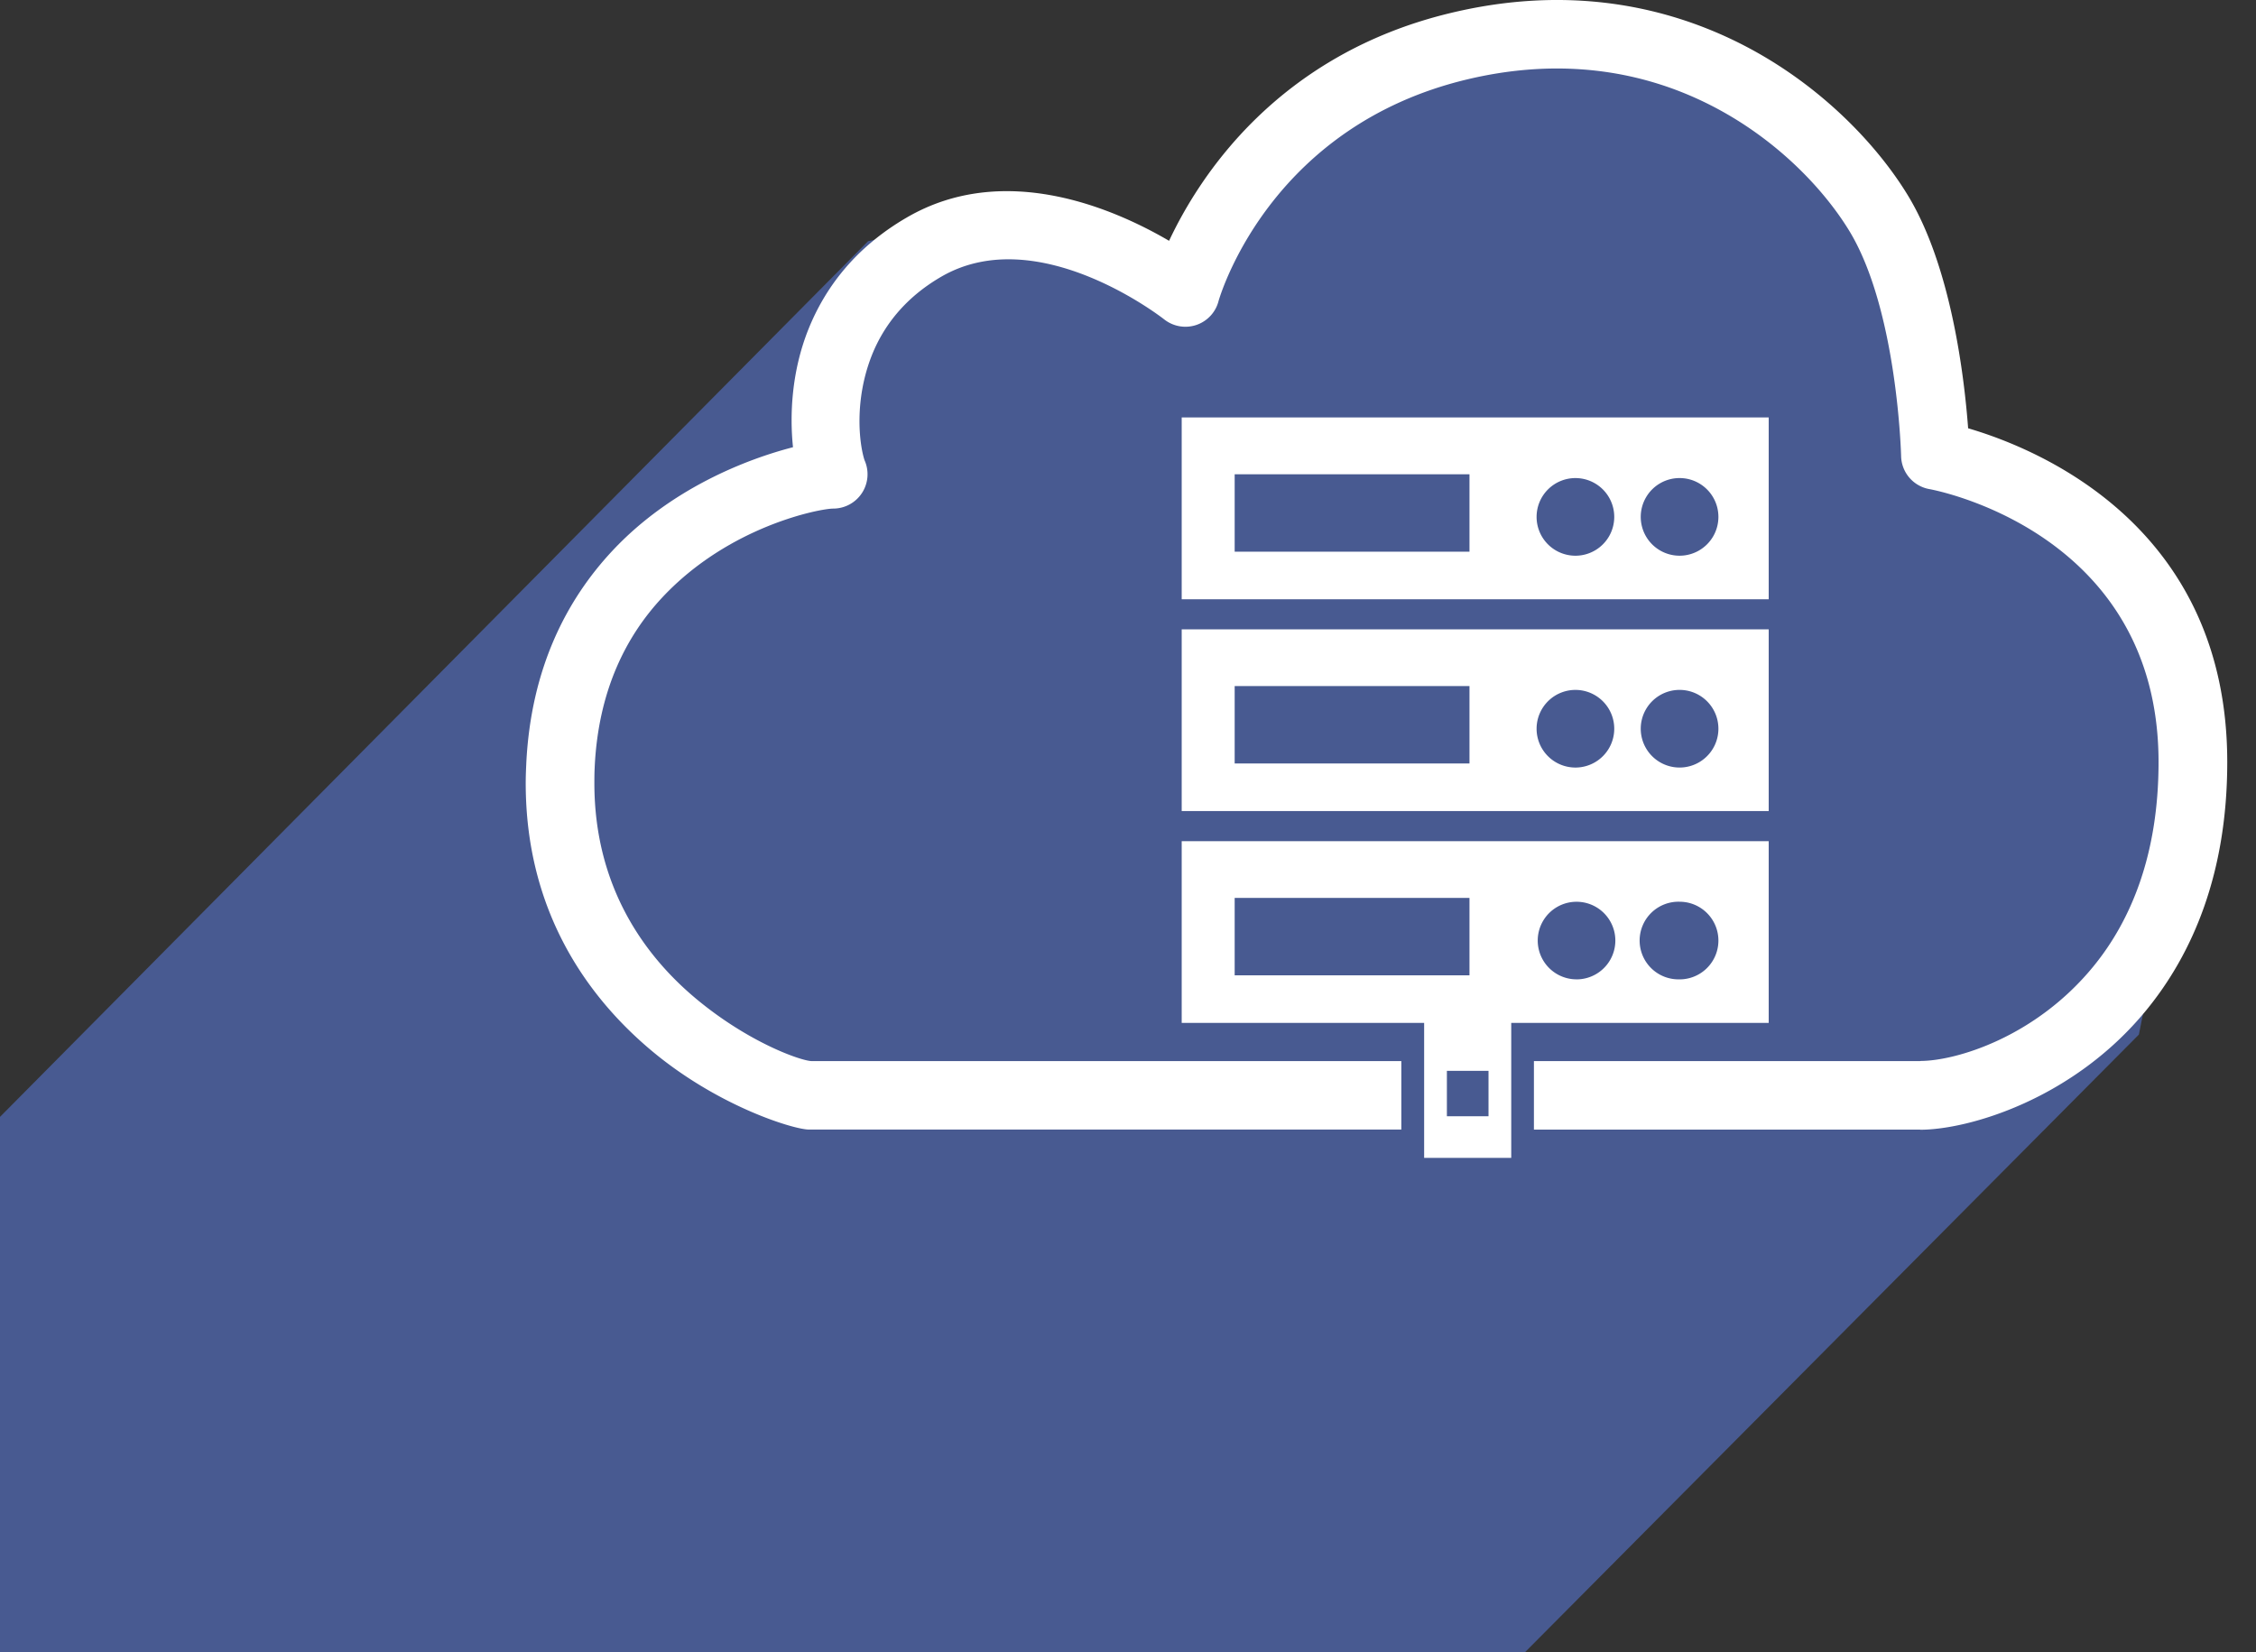 <svg width="71" height="52" fill="none" xmlns="http://www.w3.org/2000/svg"><rect width="100%" height="100%" fill="#333333" stroke="none"/><path d="M-15.043 50.334L27.32 7.592l4.178-.92 2.732.979 3.158 1.155 1.946-2.977 6.79-4.407 5.001.442 4.077 1.226 4.543 4.625 2.478 6.827 4.351 3.039 2.677 5.299-1.937 9.686-21.049 21.181H23.971c-7.836 0-23.084.57-33.325 0-2.316-.568-4.551-1.706-5.689-3.413z" fill="#485A91"/><path d="M25.48 35.555h-.02l-.024-.001v.001c-.525-.024-2.834-.741-4.894-2.452-2.059-1.712-3.997-4.424-3.997-8.452 0-.153.005-.35.017-.593l.001-.03c.148-3 1.274-5.155 2.71-6.691 1.834-1.961 4.221-2.882 5.684-3.26-.104-.995-.053-2.365.485-3.712.515-1.286 1.457-2.568 3.1-3.521 3.057-1.776 6.493-.292 8.251.736.96-2.046 3.427-5.86 8.843-7.167 3.13-.756 5.843-.403 8.074.482 3.106 1.23 5.27 3.505 6.33 5.249 1.375 2.256 1.782 5.755 1.9 7.337 2.231.654 8.155 3.088 8.155 10.508 0 3.492-1.083 6.018-2.544 7.804-2.31 2.825-5.62 3.768-7.12 3.768v-.005H48.275V33.4h12.157v-.004c1.12 0 3.624-.744 5.448-2.973 1.18-1.442 2.053-3.517 2.053-6.434 0-7.322-7.199-8.592-7.22-8.595a1.079 1.079 0 01-.882-1.035c0-.013-.113-4.597-1.631-7.092-.883-1.449-2.685-3.34-5.283-4.37-1.86-.736-4.131-1.027-6.775-.39-5.98 1.444-7.632 6.438-7.788 6.953a1.077 1.077 0 01-1.71.597c-.011-.009-3.96-3.124-7.021-1.347-1.16.673-1.82 1.566-2.178 2.457-.566 1.417-.407 2.788-.238 3.316a1.081 1.081 0 01-.986 1.526c-.399 0-3.264.537-5.378 2.797-1.128 1.207-2.013 2.92-2.127 5.34v.012c-.007.125-.01.29-.01.493 0 3.24 1.558 5.42 3.212 6.796 1.653 1.374 3.275 1.938 3.617 1.953h18.567v2.155H25.48z" fill="#fff"/><path d="M37.19 13.14v5.723h18.474V13.14H37.19zm9.058 4.225h-7.391v-2.436h7.39v2.436zm3.367.127a1.222 1.222 0 11.002-2.443 1.222 1.222 0 01-.002 2.443zm3.244 0a1.222 1.222 0 110-2.444 1.222 1.222 0 010 2.444zM37.19 19.809v5.721h18.474v-5.72H37.19zm9.058 4.224h-7.391v-2.437h7.39v2.437zm3.367.127a1.222 1.222 0 11.002-2.443 1.222 1.222 0 01-.002 2.443zm3.244 0a1.222 1.222 0 110-2.444 1.222 1.222 0 010 2.444zM37.19 26.477v5.721h7.63v4.248h2.741v-4.248h8.103v-5.72H37.19zm1.667 4.223v-2.436h7.39V30.7h-7.39zm7.989 4.437h-1.31v-1.43h1.31v1.43zm2.77-4.31a1.221 1.221 0 110-2.442 1.221 1.221 0 010 2.443zm3.243 0a1.222 1.222 0 110-2.443 1.222 1.222 0 010 2.444z" fill="#fff"/></svg>